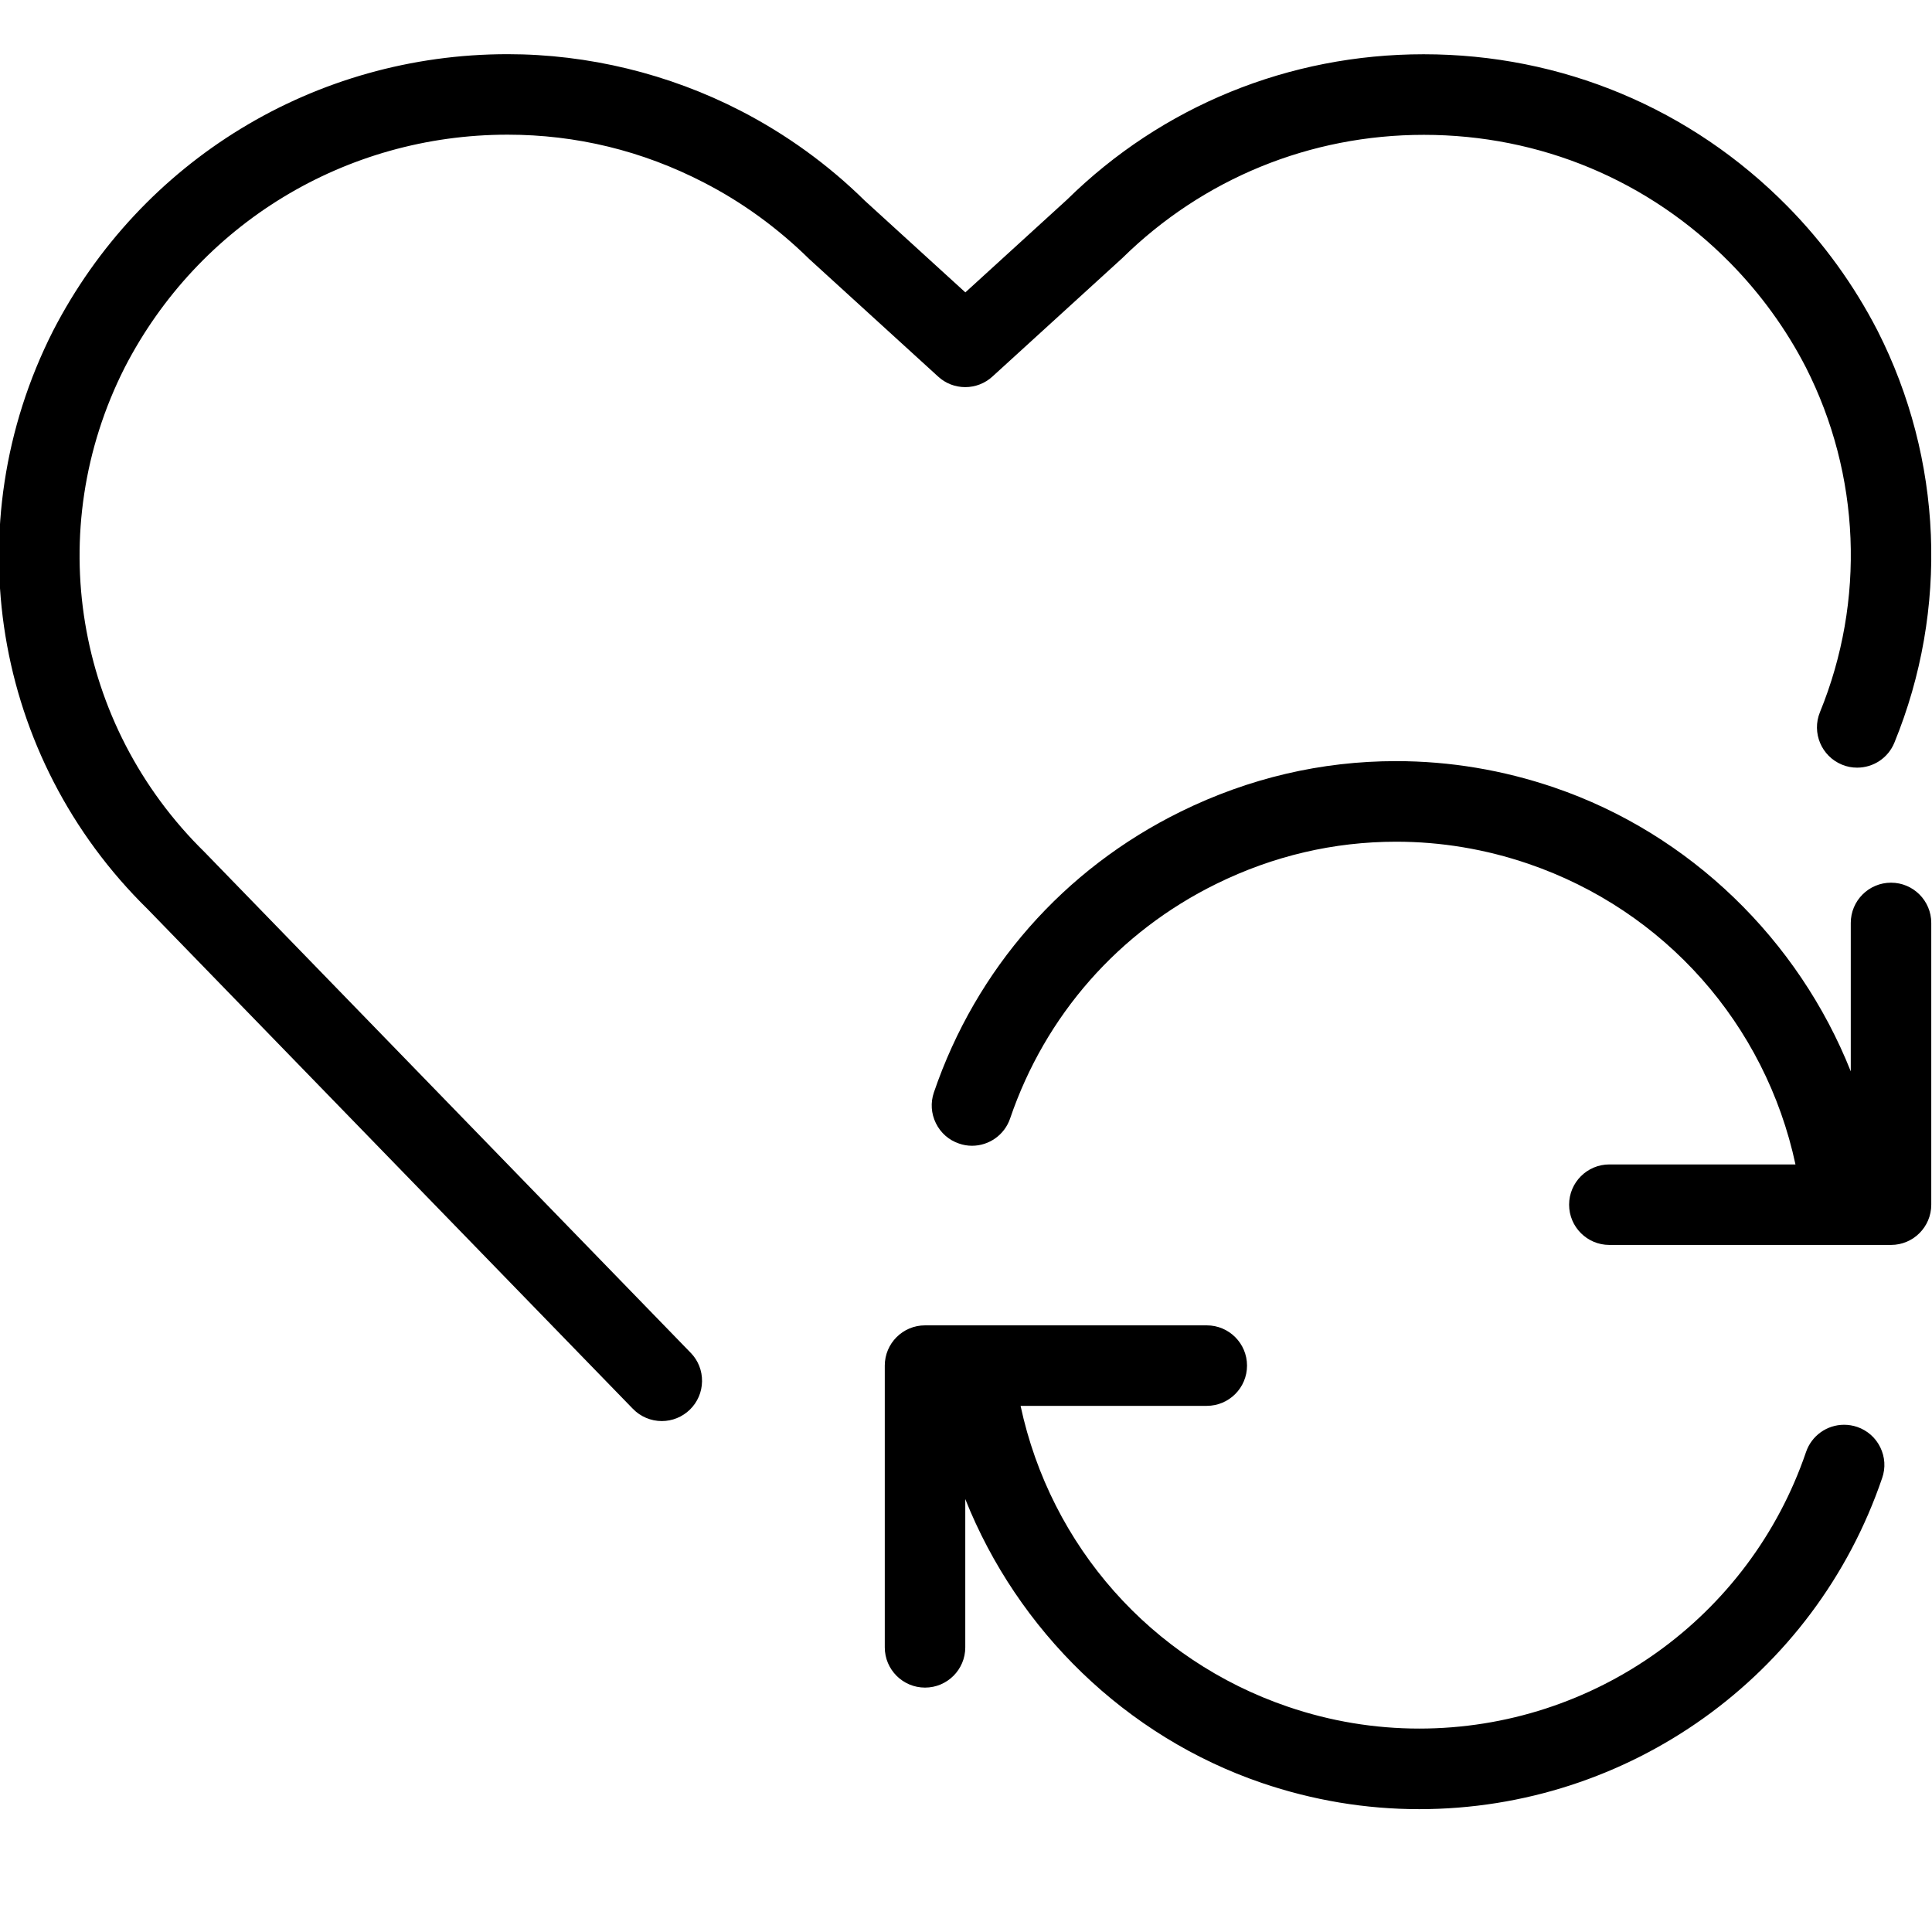 <?xml version="1.0" encoding="utf-8"?>
<!-- Generator: Adobe Illustrator 22.1.0, SVG Export Plug-In . SVG Version: 6.00 Build 0)  -->
<svg version="1.1" id="Layer_1" xmlns="http://www.w3.org/2000/svg" xmlns:xlink="http://www.w3.org/1999/xlink" x="0px" y="0px"
	 viewBox="0 0 24 24" style="enable-background:new 0 0 24 24;" xml:space="preserve">
<g>
	<title>love-it-sync</title>
	<path d="M8.221,17.653c-0.135,0-0.265-0.055-0.359-0.152l-6.029-6.208c-1.921-1.884-2.395-4.772-1.175-7.181
		C1.751,1.99,3.915,0.673,6.306,0.673c1,0,2.001,0.243,2.894,0.703c0.568,0.293,1.088,0.669,1.543,1.117l1.249,1.139l1.263-1.152
		c1.181-1.162,2.756-1.806,4.43-1.806c1.716,0,3.322,0.672,4.522,1.891c0.448,0.455,0.823,0.974,1.116,1.542
		c0.811,1.597,0.887,3.462,0.21,5.118c-0.077,0.189-0.259,0.311-0.463,0.311c-0.065,0-0.128-0.012-0.188-0.037
		c-0.256-0.105-0.378-0.397-0.274-0.652c0.567-1.387,0.503-2.949-0.175-4.284c-0.245-0.476-0.562-0.912-0.939-1.296
		c-1.01-1.027-2.362-1.592-3.807-1.592c-1.412,0-2.741,0.544-3.745,1.531l-1.614,1.472c-0.092,0.084-0.212,0.131-0.337,0.131
		s-0.245-0.046-0.337-0.131l-1.6-1.459C9.659,2.831,9.22,2.512,8.741,2.266C7.978,1.872,7.158,1.673,6.305,1.673
		c-2.014,0-3.837,1.109-4.756,2.893c-1.021,2.016-0.622,4.437,0.994,6.021l6.037,6.218c0.093,0.095,0.143,0.222,0.141,0.355
		c-0.002,0.134-0.056,0.258-0.151,0.351C8.475,17.603,8.351,17.653,8.221,17.653z"/>
	<path d="M17.63,22.474c-0.665,0-1.323-0.11-1.956-0.326c-1.688-0.576-3.033-1.894-3.683-3.526v1.842c0,0.276-0.224,0.5-0.5,0.5
		s-0.5-0.224-0.5-0.5v-3.5c0-0.276,0.224-0.5,0.5-0.5h3.5c0.276,0,0.5,0.224,0.5,0.5s-0.224,0.5-0.5,0.5h-2.313
		c0.373,1.742,1.622,3.158,3.319,3.737c0.529,0.181,1.079,0.272,1.633,0.272c0,0,0,0,0,0c2.173,0,4.104-1.381,4.805-3.435
		c0.069-0.203,0.259-0.339,0.473-0.339c0.055,0,0.11,0.009,0.163,0.027c0.125,0.043,0.227,0.132,0.286,0.252
		c0.059,0.12,0.068,0.256,0.024,0.382C22.543,20.822,20.232,22.474,17.63,22.474z"/>
	<path d="M19.992,15.465c-0.276,0-0.5-0.224-0.5-0.5s0.224-0.5,0.5-0.5h2.312c-0.373-1.74-1.623-3.156-3.319-3.735
		c-0.533-0.182-1.085-0.274-1.641-0.274c-0.775,0-1.527,0.176-2.233,0.523c-1.216,0.598-2.126,1.633-2.563,2.915
		c-0.069,0.203-0.26,0.339-0.473,0.339c-0.056,0-0.11-0.009-0.163-0.028c-0.125-0.042-0.227-0.132-0.286-0.252
		c-0.059-0.12-0.068-0.255-0.025-0.382c0.524-1.535,1.614-2.775,3.069-3.49c0.845-0.415,1.744-0.626,2.673-0.626
		c0.666,0,1.327,0.11,1.965,0.328c1.688,0.576,3.034,1.894,3.683,3.526v-1.844c0-0.276,0.224-0.5,0.5-0.5s0.5,0.224,0.5,0.5v3.5
		c0,0.276-0.224,0.5-0.5,0.5H19.992z"/>
</g>
</svg>
